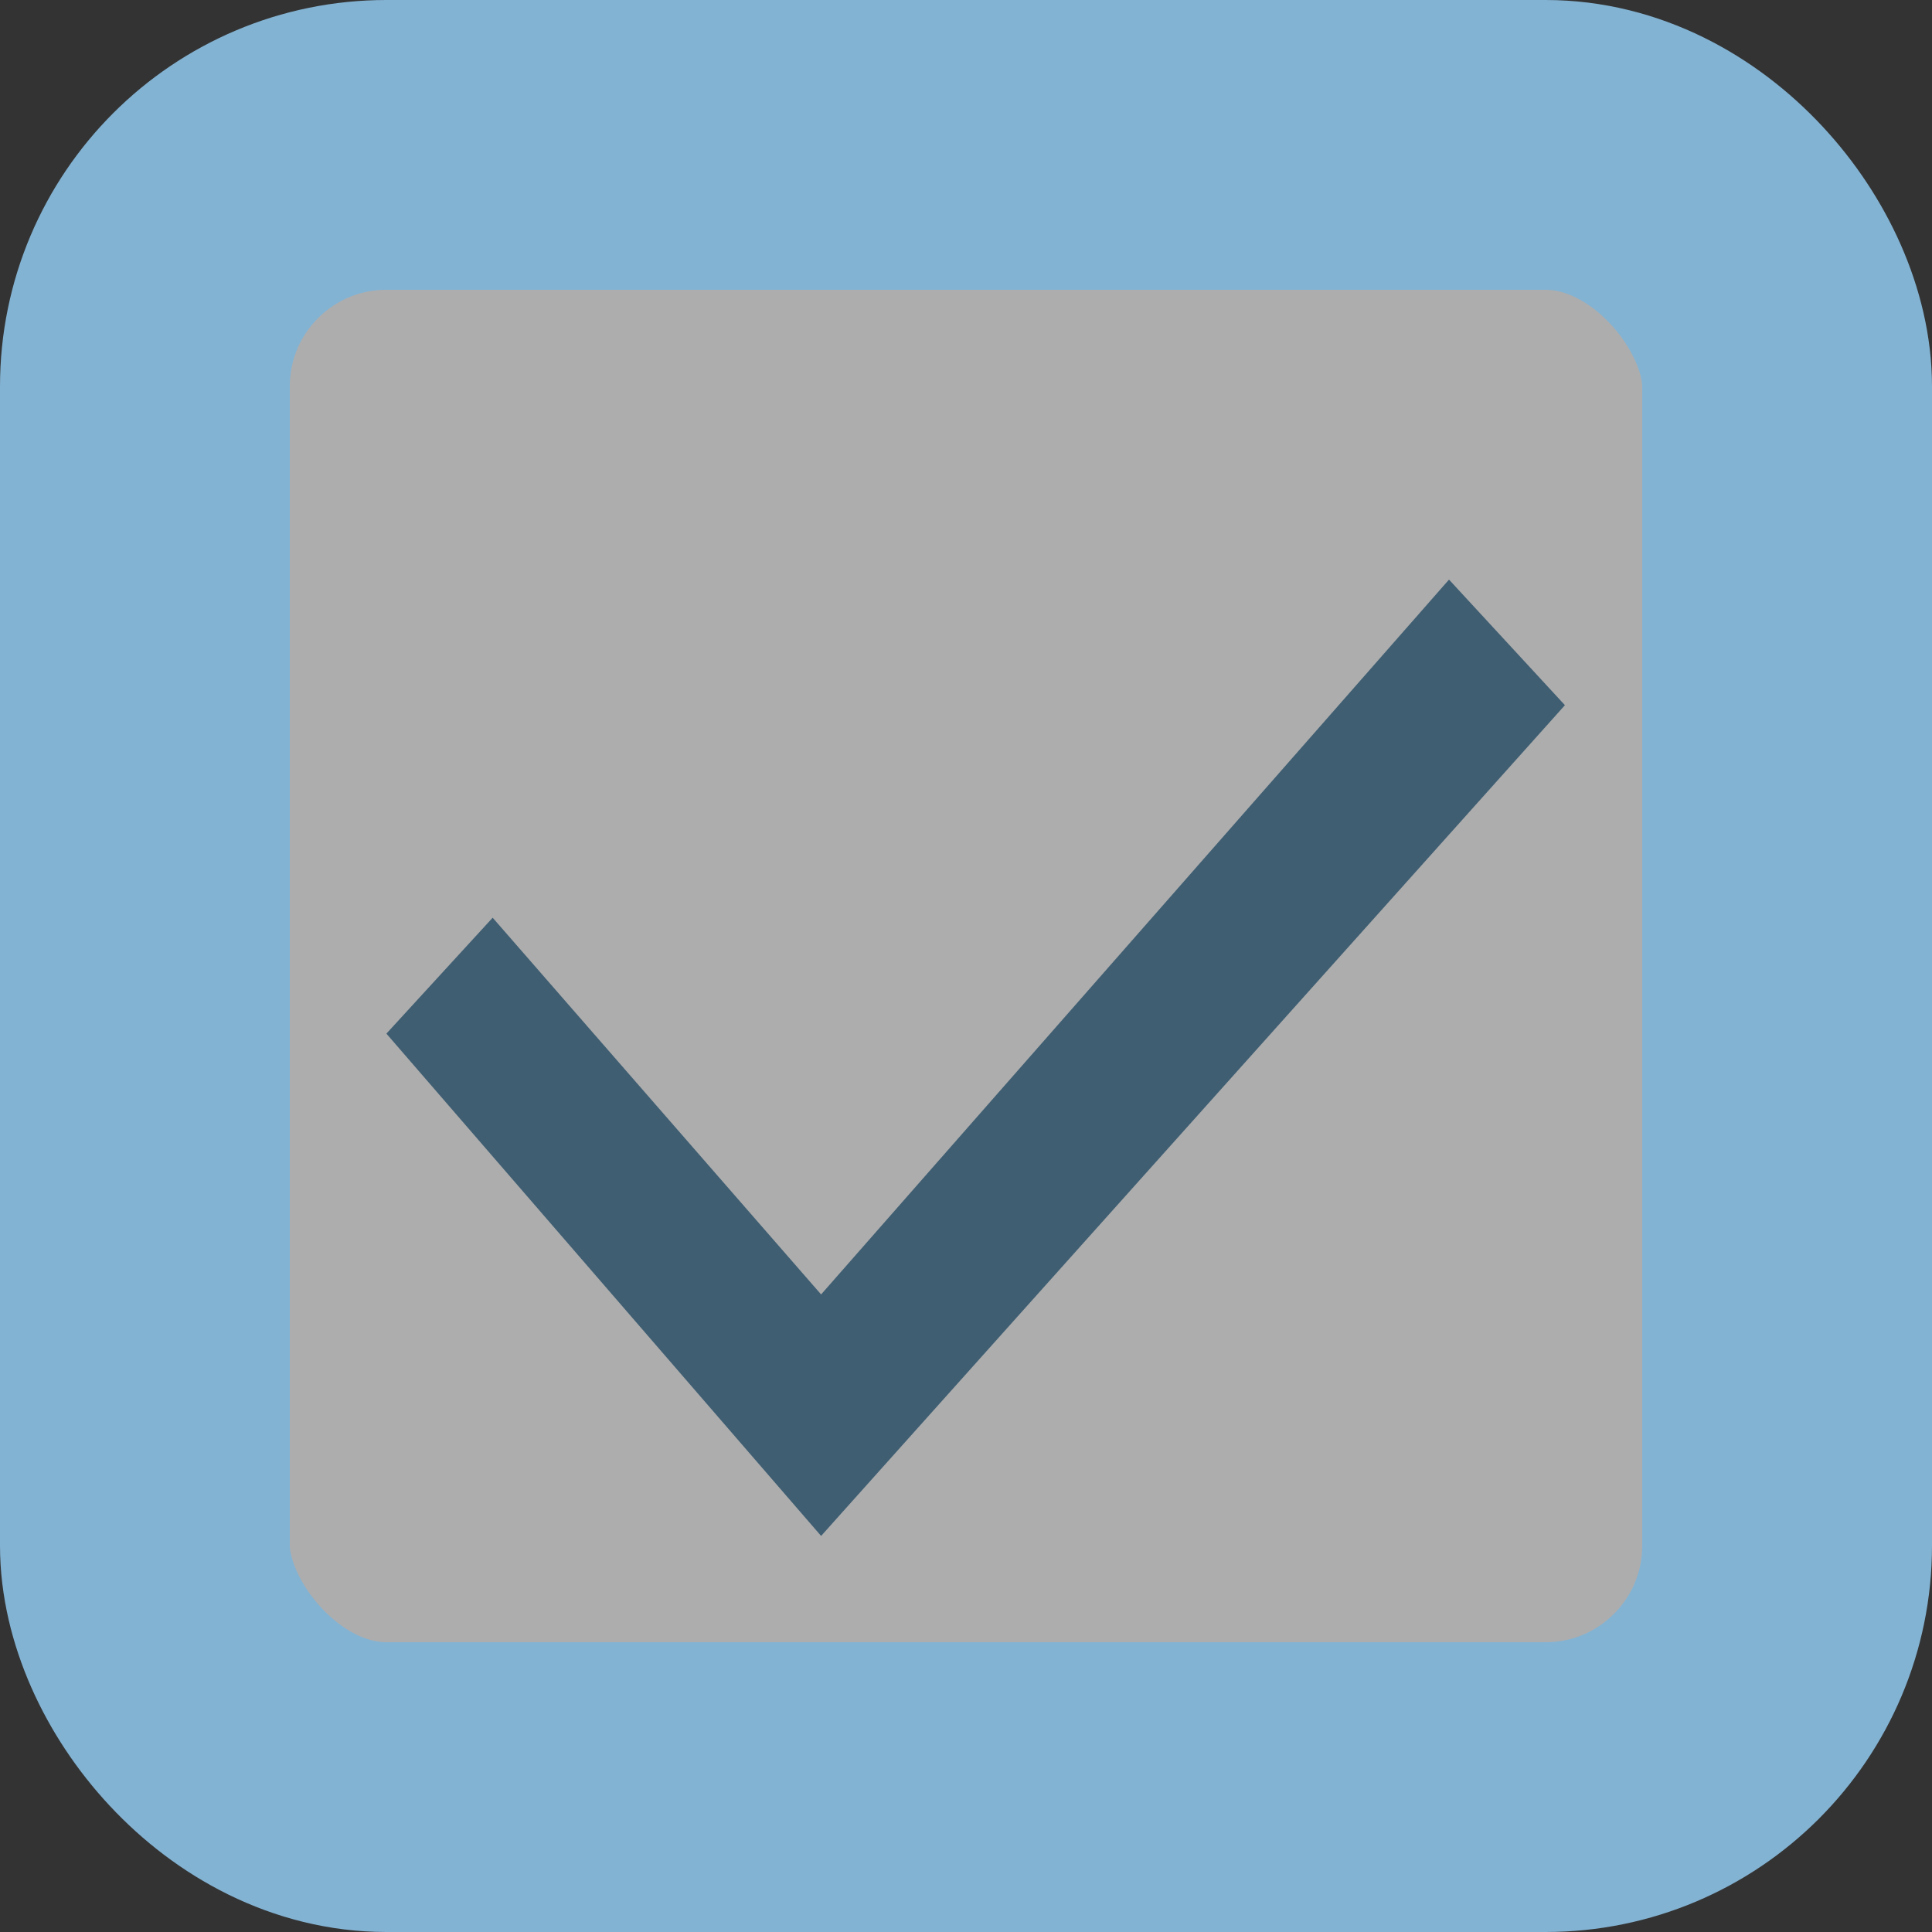 <svg width="20" height="20" viewBox="0 0 20 20" fill="none" xmlns="http://www.w3.org/2000/svg">
<rect x="0" y="0" width="20" height="20" fill="#333333" stroke="none"/>
<rect x="1.5" y="1.5" width="17" height="17" rx="2.5" fill="white" fill-opacity="0.6" stroke="#83B3D3" stroke-width="3"/>
<g clip-path="url(#clip0_57628_496)">
<path d="M15 6L8.5 13.4L5.1 9.5L4 10.7L8.5 15.9L16.2 7.3L15 6Z" fill="#3F5E72"/>
</g>
<defs>
<clipPath id="clip0_57628_496">
<rect width="12.2" height="9.9" fill="white" transform="translate(4 6)"/>
</clipPath>
</defs>
</svg>
